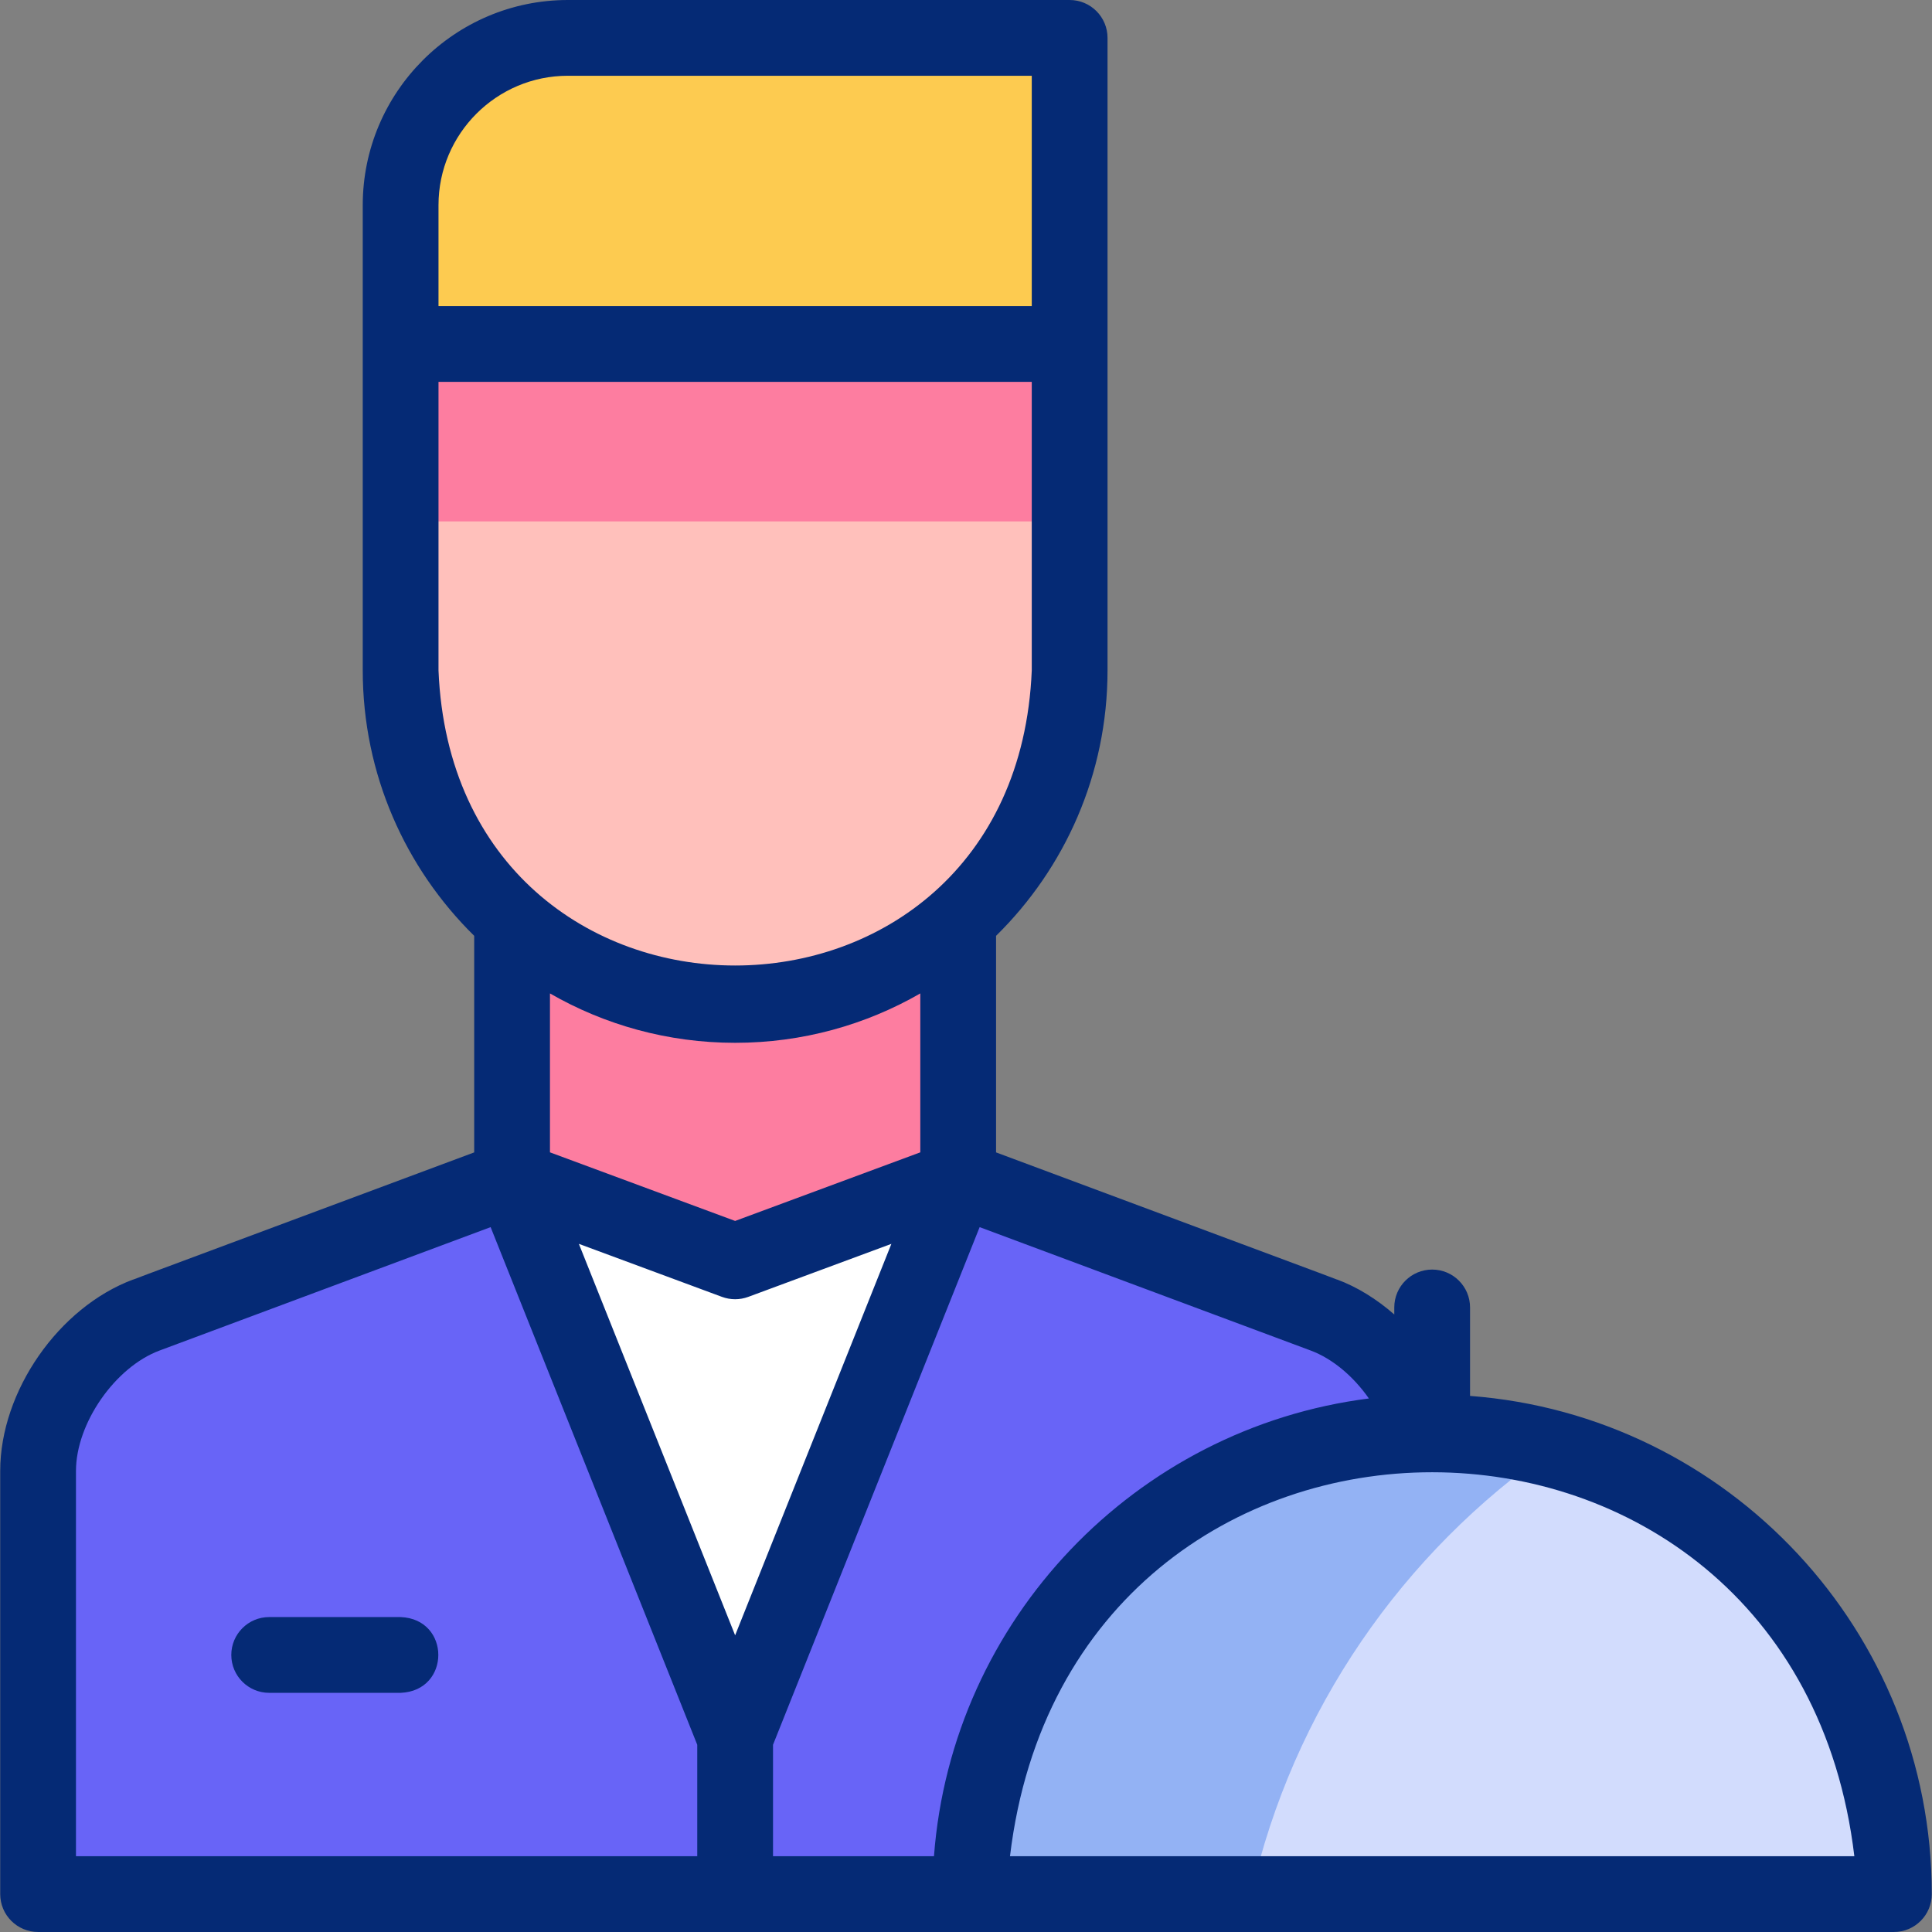 <?xml version="1.0" encoding="iso-8859-1"?>
<!-- Generator: Adobe Illustrator 27.2.0, SVG Export Plug-In . SVG Version: 6.00 Build 0)  -->
<svg version="1.1" id="Capa_1" xmlns="http://www.w3.org/2000/svg" xmlns:xlink="http://www.w3.org/1999/xlink" x="0px" y="0px"
	 viewBox="0 0 510.004 510.004" style="enable-background:new 0 0 510.004 510.004;" xml:space="preserve">
<rect x="0" y="0" width="510.004" height="510.004" fill="#808080" stroke="none"/>
<g>
	<g>
		<g>
			<g>
				<path style="fill:#6864F7;" d="M349.487,347.139c-0.001-0.001-96.548-35.988-96.548-35.988l-58.88,147.507l-58.882-147.507
					c0,0-96.547,35.987-96.548,35.988c-15.716,5.859-28.573,24.375-28.573,41.148V500h246.116L376.59,378.131
					C372.796,364.616,362.06,351.827,349.487,347.139z"/>
			</g>
		</g>
		<g>
			<path style="fill:#D2DCFD;" d="M378.059,378.112c-67.315,0-121.887,54.568-121.887,121.888h243.776
				C499.948,432.68,445.373,378.112,378.059,378.112z"/>
		</g>
		<g>
			<path style="fill:#93B2F4;" d="M409.986,382.346C334.21,360.736,254.957,420.906,256.172,500h74.111
				C341.276,451.454,370.319,409.766,409.986,382.346z"/>
		</g>
		<g>
			<g>
				<path style="fill:#FFC0BB;" d="M135.177,242.721v68.431l58.881,21.816l58.881-21.816v-68.429h-0.001
					c18.048-16.18,29.424-39.658,29.424-65.747V10H149.906c-24.385,0-44.151,19.768-44.151,44.152v122.824
					C105.755,203.064,117.13,226.541,135.177,242.721z"/>
			</g>
		</g>
		<g>
			<g>
				<path style="fill:#FD7DA0;" d="M193.993,272.403c-22.604,0-43.247-8.541-58.883-22.561c0.001,0.001,0.001,0.001,0.002,0.002
					v56.664c31.981,29.855,85.79,29.848,117.763,0.001v-56.664c0,0,0,0,0,0C237.239,263.863,216.596,272.403,193.993,272.403z"/>
			</g>
		</g>
		<g>
			<polygon style="fill:#FFFFFF;" points="252.939,311.151 194.059,458.658 135.177,311.151 194.058,332.967 			"/>
		</g>
		<g>
			<path style="fill:#FDCB50;" d="M105.755,54.152v33.761h176.608V10H149.906C125.521,10,105.755,29.768,105.755,54.152z"/>
		</g>
		<g>
			<rect x="105.755" y="87.913" style="fill:#FD7DA0;" width="176.608" height="49.727"/>
		</g>
	</g>
	<g>
		<path style="fill:#052A75;" d="M105.759,426.869H71.058c-5.522,0-10,4.478-10,10c0,5.522,4.477,10,10,10h34.701
			C119.015,446.346,119.029,427.398,105.759,426.869z"/>
		<path style="fill:#052A75;" d="M388.059,368.489v-23.353c0-5.522-4.478-10-10-10c-5.523,0-10,4.478-10,10v1.855
			c-4.605-4.026-9.724-7.227-15.077-9.223l-0.009,0.024c-0.954-0.383-2.263-0.871-4.142-1.571l-85.893-32.015v-57.168
			c18.149-17.845,29.424-42.66,29.424-70.062V10c0-5.523-4.477-10-10-10H149.906c-29.858,0-54.15,24.293-54.15,54.152v122.824
			c0,27.401,11.274,52.216,29.422,70.061v57.169l-85.892,32.015c-1.879,0.7-3.187,1.188-4.141,1.57l-0.009-0.023
			c-19.671,7.334-35.08,29.524-35.08,50.519c0,0,0,111.713,0,111.713c0,5.522,4.477,10,10,10c122.114-0.022,367.852,0.016,489.892,0
			c5.522,0,10-4.477,10-10C509.948,430.641,456.129,373.617,388.059,368.489z M345.984,356.505c0.004,0.001,0.007,0.002,0.01,0.004
			c5.772,2.152,11.282,6.826,15.361,12.657C299.743,376.987,251.258,427.483,246.549,490h-42.49v-29.421l54.544-136.645
			C282.58,332.872,345.432,356.299,345.984,356.505z M194.059,431.685l-41.25-103.336l37.774,13.995c2.242,0.83,4.707,0.83,6.949,0
			l37.774-13.995L194.059,431.685z M149.906,20h122.457v60.799H115.755V54.152C115.755,35.32,131.075,20,149.906,20z
			 M115.755,176.977v-76.178h156.607c0,0,0,76.178,0,76.178C268.061,280.86,120.037,280.821,115.755,176.977z M194.058,275.279
			c17.781,0,34.475-4.746,48.881-13.036v41.949l-48.881,18.111l-48.881-18.111v-41.949
			C159.583,270.534,176.277,275.279,194.058,275.279z M20.056,388.287c0-12.546,10.312-27.396,22.066-31.778
			c0.004-0.001,0.007-0.003,0.011-0.004c0.552-0.206,63.403-23.633,87.38-32.57l54.546,136.645V490H20.056V388.287z M266.616,490
			c16.206-135.251,206.805-135.04,222.889,0H266.616z"/>
	</g>
</g>
<g>
</g>
<g>
</g>
<g>
</g>
<g>
</g>
<g>
</g>
<g>
</g>
<g>
</g>
<g>
</g>
<g>
</g>
<g>
</g>
<g>
</g>
<g>
</g>
<g>
</g>
<g>
</g>
<g>
</g>
</svg>

